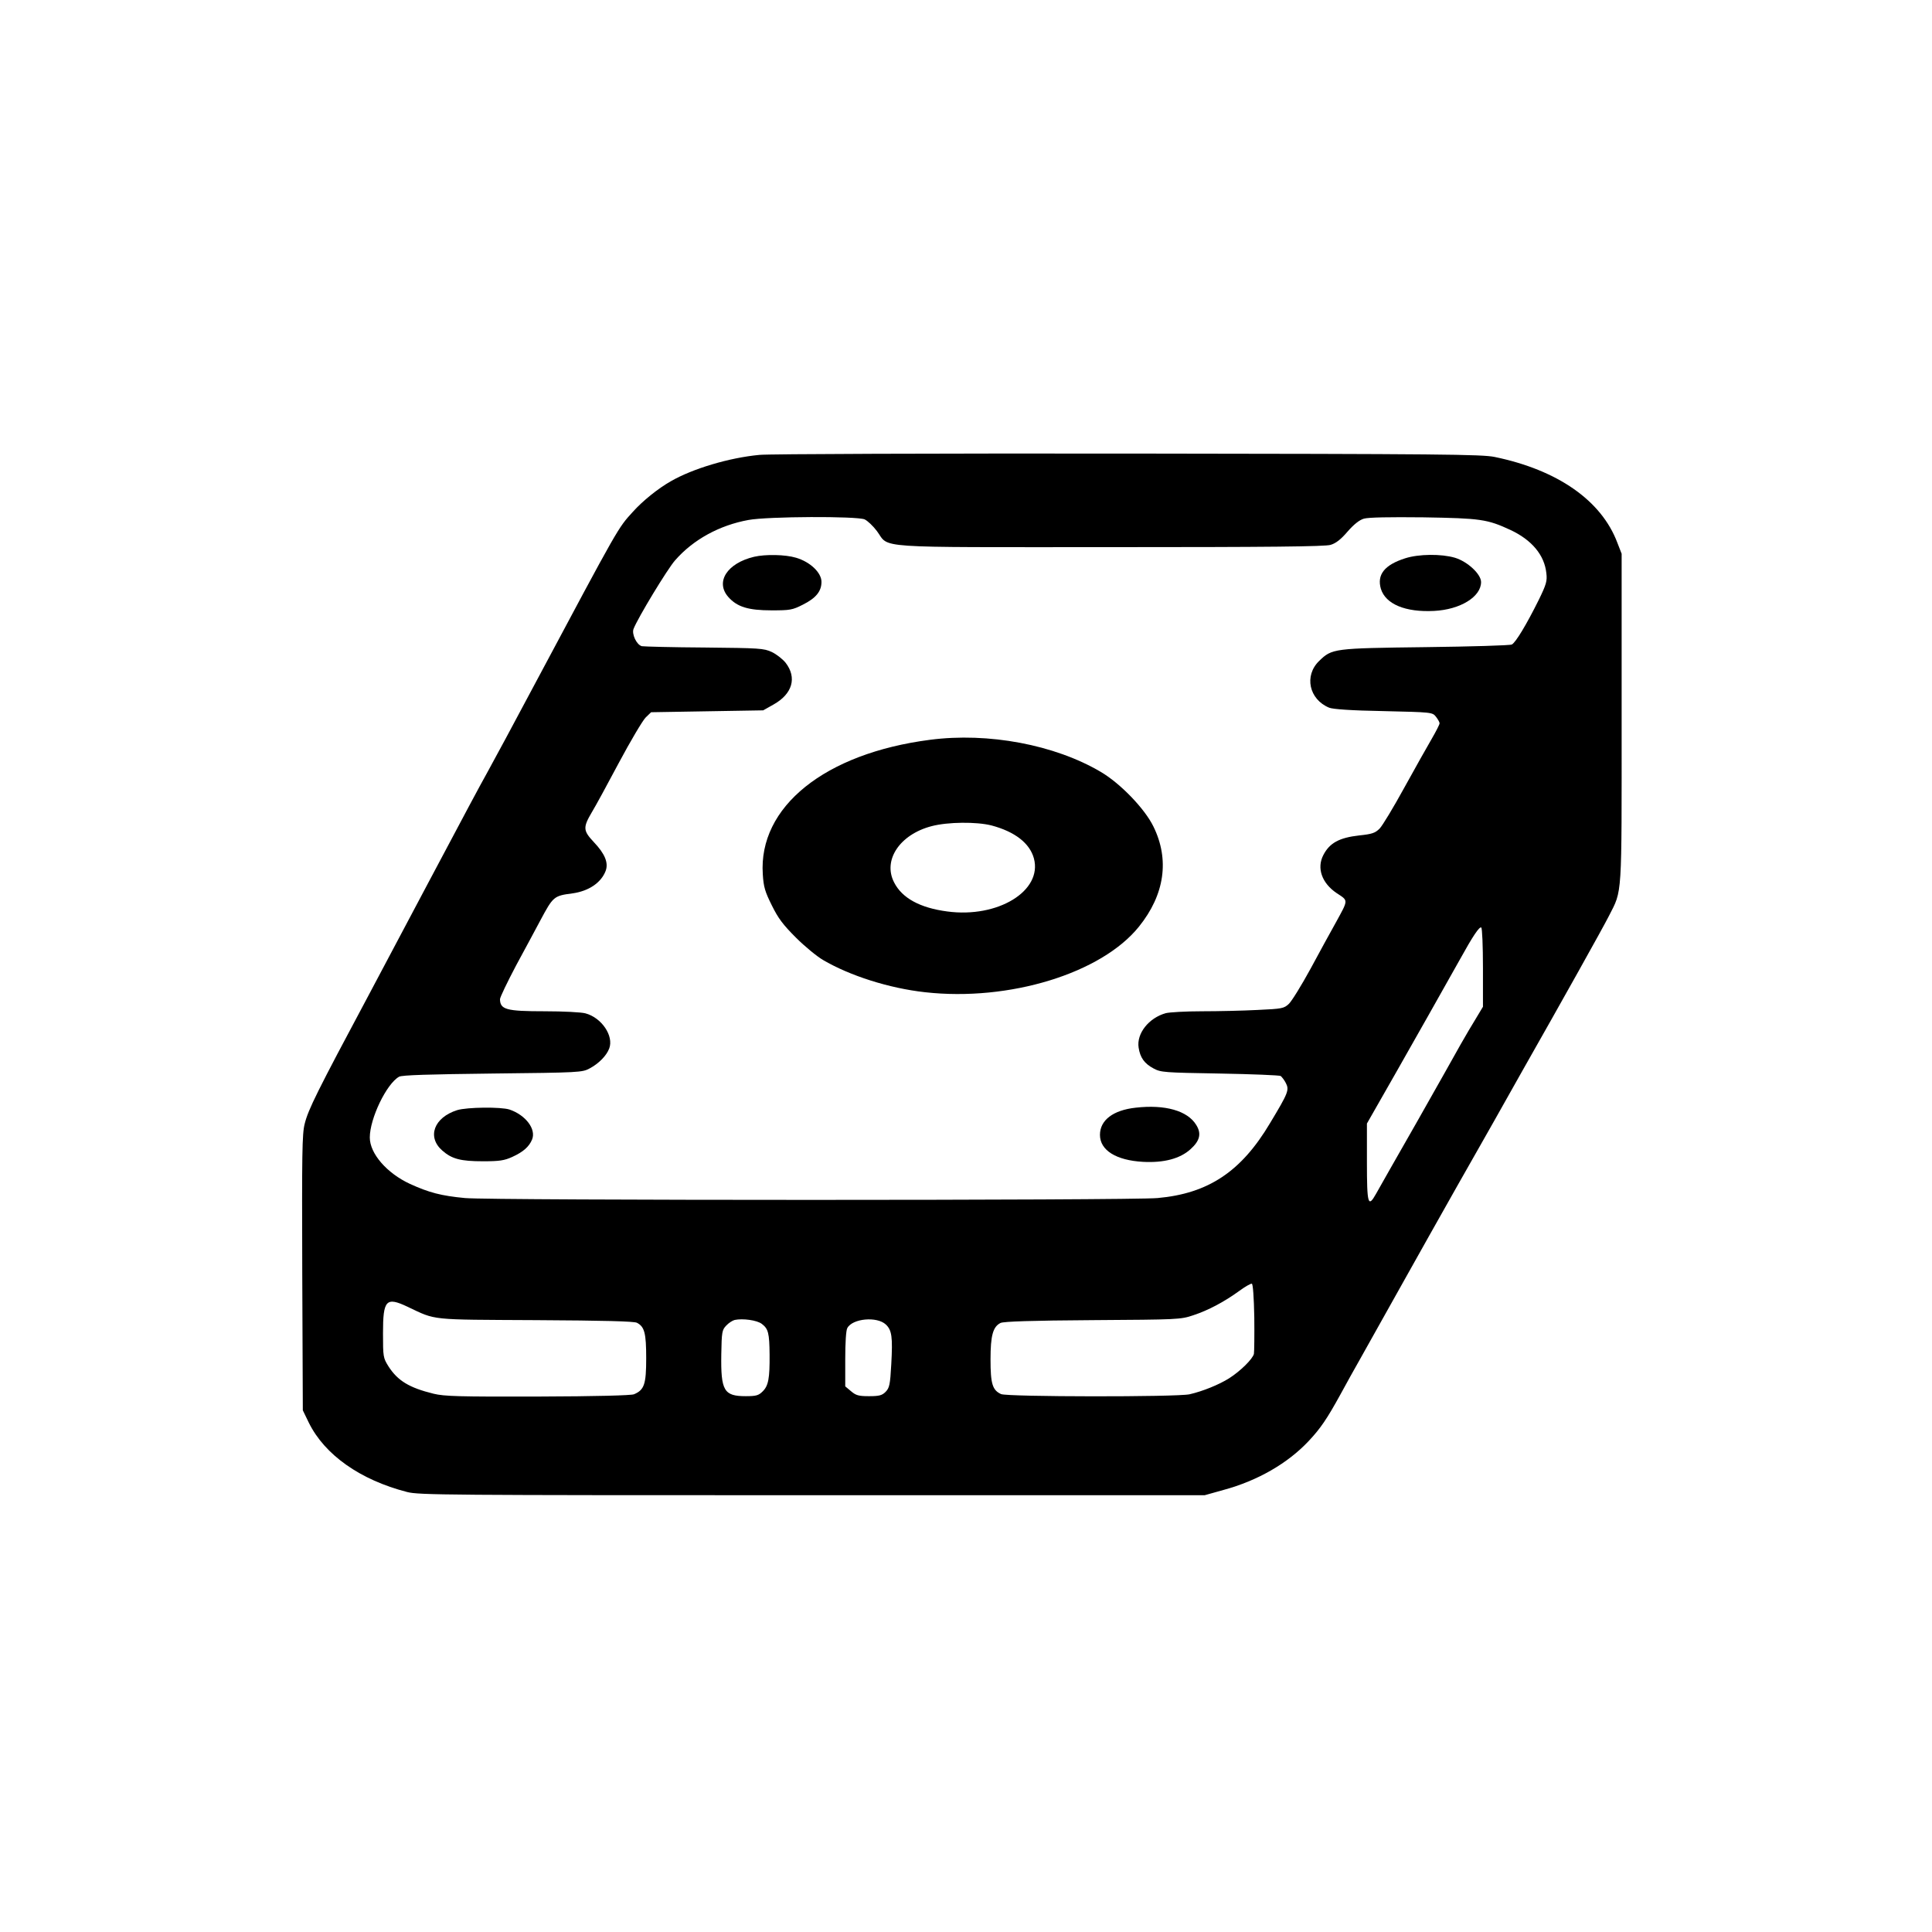 <?xml version="1.0" standalone="no"?>
<!DOCTYPE svg PUBLIC "-//W3C//DTD SVG 20010904//EN"
 "http://www.w3.org/TR/2001/REC-SVG-20010904/DTD/svg10.dtd">
<svg version="1.0" xmlns="http://www.w3.org/2000/svg"
 width="1024pt" height="1024pt" viewBox="0 0 1024 1024"
 preserveAspectRatio="xMidYMid meet">
<g transform="translate(0,1024) scale(0.1,-0.1)"
fill="#000000" stroke="none">
<path d="M4025 7829 c-160 -15 -354 -73 -470 -140 -67 -38 -150 -105 -200
-161 -81 -89 -69 -68 -520 -913 -108 -203 -221 -413 -250 -465 -50 -90 -107
-197 -313 -585 -49 -93 -190 -359 -313 -590 -280 -524 -325 -615 -344 -691
-14 -54 -15 -158 -13 -791 l3 -728 32 -66 c84 -170 272 -303 521 -367 62 -16
207 -17 2147 -17 l2080 0 100 28 c181 49 340 141 451 259 63 67 97 117 169
248 31 58 77 139 100 180 23 41 118 210 210 375 92 165 233 415 312 555 80
140 166 293 193 340 26 47 95 168 152 270 200 352 426 756 456 816 71 140 67
83 67 1049 l0 870 -23 59 c-84 223 -316 385 -650 454 -69 14 -276 16 -1942 18
-1026 1 -1905 -2 -1955 -7z m558 -342 c15 -7 44 -34 65 -62 69 -93 -43 -85
1236 -85 842 0 1139 3 1168 12 28 8 55 29 90 70 34 39 63 62 87 69 24 7 133 9
316 7 303 -5 338 -10 461 -67 113 -53 180 -133 190 -229 5 -41 0 -59 -40 -141
-66 -133 -123 -227 -143 -237 -10 -5 -216 -11 -458 -14 -487 -6 -495 -7 -563
-73 -81 -78 -54 -204 53 -248 20 -8 117 -15 288 -18 257 -6 259 -6 278 -30 10
-13 19 -28 19 -35 0 -6 -19 -43 -41 -81 -23 -39 -88 -155 -146 -260 -57 -104
-116 -202 -131 -217 -23 -23 -40 -29 -108 -36 -106 -12 -157 -40 -190 -104
-36 -69 -8 -149 71 -202 62 -41 63 -32 -5 -156 -26 -47 -87 -157 -134 -245
-48 -88 -100 -172 -115 -186 -26 -24 -35 -26 -166 -32 -76 -4 -208 -7 -294 -7
-86 0 -172 -5 -192 -10 -90 -25 -156 -108 -144 -183 8 -52 30 -84 79 -110 39
-21 56 -22 351 -27 171 -3 316 -9 323 -13 6 -5 19 -21 27 -37 19 -37 14 -51
-83 -212 -153 -258 -328 -374 -597 -398 -142 -13 -3531 -13 -3670 0 -127 12
-191 29 -292 75 -123 57 -213 161 -213 246 0 100 88 284 155 322 14 9 162 13
495 17 463 5 476 6 515 27 49 26 90 68 104 106 25 66 -40 163 -126 186 -21 6
-118 11 -216 11 -204 0 -236 9 -237 64 0 10 39 91 86 180 48 88 105 195 127
236 69 129 72 132 172 145 85 12 151 56 175 119 16 43 -4 91 -63 153 -57 61
-58 77 -9 160 16 26 80 143 142 260 62 116 126 224 142 240 l29 28 297 5 297
5 55 31 c100 56 125 142 64 221 -15 19 -48 45 -73 57 -43 20 -64 21 -356 24
-170 1 -320 5 -333 7 -28 7 -55 65 -44 92 23 59 180 318 220 363 96 110 235
186 389 214 102 19 575 21 616 3z m3277 -2376 l0 -207 -36 -60 c-20 -32 -57
-95 -82 -139 -24 -44 -130 -231 -234 -415 -105 -184 -202 -354 -215 -378 -42
-75 -48 -55 -48 169 l0 204 154 270 c139 245 202 356 339 600 69 125 103 175
113 169 5 -3 9 -99 9 -213z m-1212 -1852 c1 -96 0 -183 -2 -195 -7 -27 -70
-90 -131 -129 -54 -34 -140 -69 -210 -85 -69 -15 -965 -14 -999 1 -46 21 -56
55 -56 184 0 127 13 173 53 193 15 8 168 13 487 15 454 3 467 3 535 26 79 26
164 71 245 130 30 22 60 39 65 37 6 -1 11 -72 13 -177z m-4488 55 c154 -73
110 -68 680 -71 362 -2 521 -6 536 -14 40 -21 49 -54 49 -188 0 -138 -10 -168
-65 -191 -16 -6 -197 -11 -510 -12 -418 -1 -494 1 -552 15 -130 32 -190 69
-239 145 -28 45 -29 50 -29 176 0 176 16 194 130 140z m1878 -91 c34 -26 40
-48 41 -163 1 -125 -6 -165 -37 -195 -21 -21 -34 -25 -89 -25 -116 0 -133 28
-130 222 2 118 4 129 26 152 13 14 33 27 45 30 43 9 118 -1 144 -21z m657 -3
c32 -30 37 -66 29 -210 -6 -111 -10 -126 -30 -147 -19 -19 -34 -23 -88 -23
-55 0 -69 4 -95 26 l-31 26 0 145 c0 84 4 153 11 164 27 51 157 63 204 19z"/>
<path d="M3997 7289 c-143 -34 -207 -133 -137 -213 47 -53 106 -71 230 -71 97
0 110 2 165 30 70 35 99 71 99 121 0 49 -60 106 -135 128 -57 17 -161 19 -222
5z"/>
<path d="M7448 7281 c-110 -35 -151 -87 -129 -162 25 -81 130 -125 282 -117
139 7 249 75 249 153 0 42 -72 109 -139 129 -72 21 -191 20 -263 -3z"/>
<path d="M4930 6319 c-559 -72 -911 -356 -887 -713 4 -67 12 -93 48 -165 34
-69 59 -102 128 -171 47 -47 112 -100 143 -118 143 -84 351 -150 541 -171 446
-50 935 100 1134 348 136 169 163 355 76 531 -46 94 -175 228 -279 289 -244
144 -596 210 -904 170z m325 -454 c124 -33 203 -94 225 -175 46 -172 -191
-317 -459 -281 -145 19 -240 71 -282 154 -61 118 30 254 198 298 87 23 239 24
318 4z"/>
<path d="M6019 4369 c-119 -13 -189 -66 -189 -144 0 -82 86 -135 228 -143 111
-6 197 17 252 67 50 45 59 83 30 129 -46 75 -165 109 -321 91z"/>
<path d="M2423 4356 c-123 -39 -161 -142 -79 -214 51 -45 98 -57 216 -57 88 0
113 4 155 23 59 27 89 54 105 92 23 55 -34 130 -119 159 -45 15 -226 13 -278
-3z"/>
</g>
</svg>

